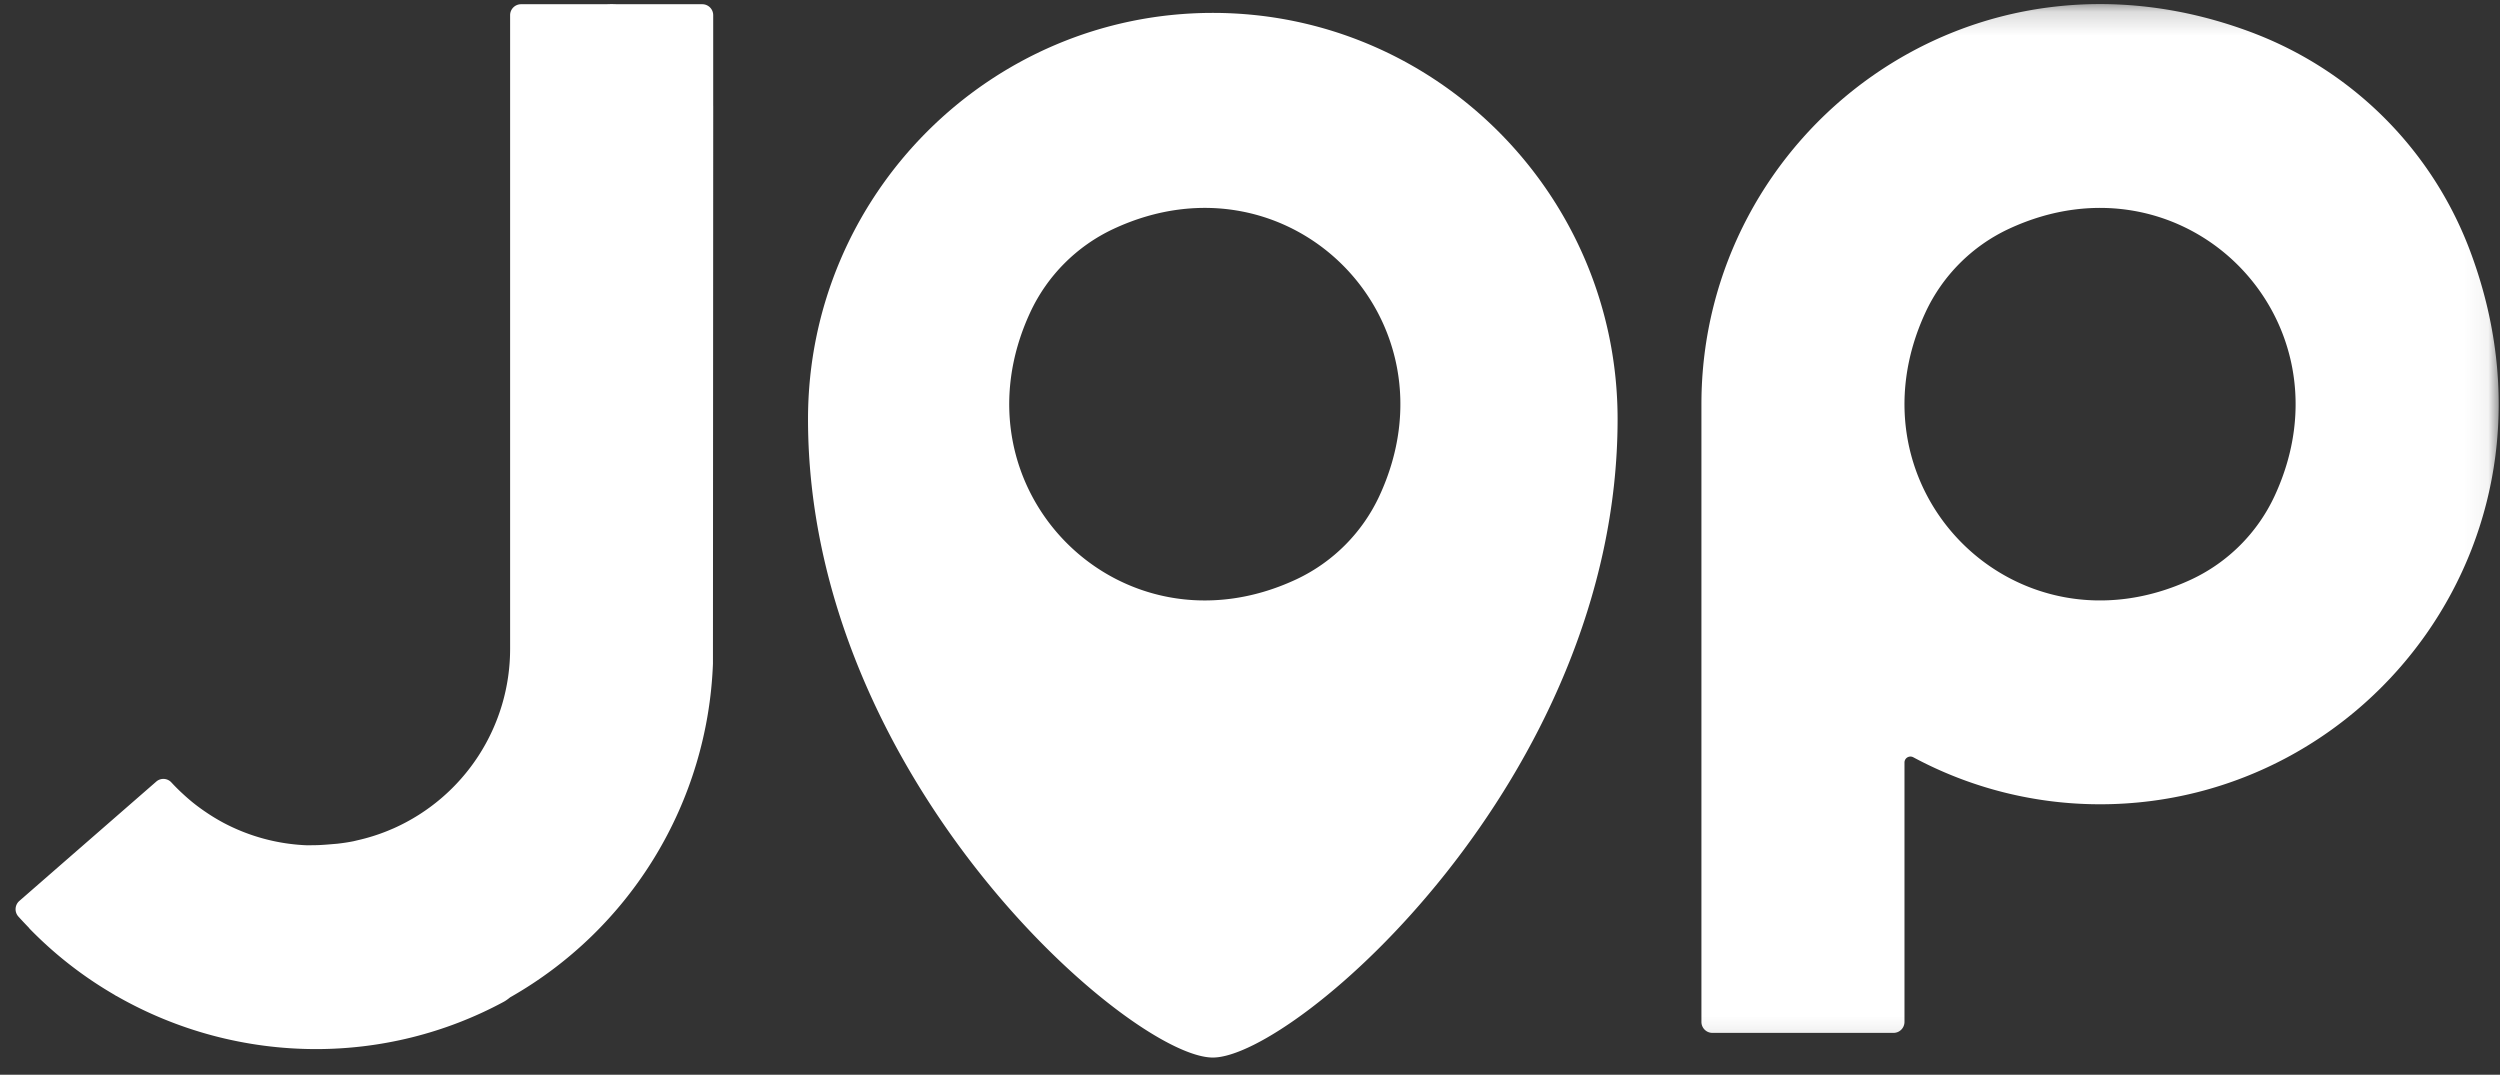 <svg xmlns="http://www.w3.org/2000/svg" xmlns:xlink="http://www.w3.org/1999/xlink" width="107" height="46" viewBox="0 0 107 46">
    <rect x="0" y="0" width="107" height="46" fill="#333333" stroke="none"/>
    <defs>
        <path id="a" d="M0 .175h109.944V44.9H0"/>
    </defs>
    <g fill="none" fill-rule="evenodd">
        <g transform="translate(-3)">
            <mask id="b" fill="#fff">
                <use xlink:href="#a"/>
            </mask>
            <path fill="#FFF" d="M96.797 24.797c-7.526 3.516-14.888-3.867-11.388-11.423a7.374 7.374 0 0 1 3.556-3.572c7.529-3.52 14.894 3.868 11.388 11.425a7.375 7.375 0 0 1-3.556 3.57m2.711-23.359c-12.154-4.668-23.687 4.27-23.687 15.86V43.738c0 .259.21.469.467.469h7.757c.258 0 .467-.21.467-.47V32.636c0-.194.206-.316.378-.224a16.876 16.876 0 0 0 7.992 2.011c11.55 0 20.454-11.574 15.804-23.773a15.99 15.99 0 0 0-9.178-9.211" mask="url(#b)"/>
        </g>
        <path fill="#FFF" d="M30.525 4.523V.65a.468.468 0 0 0-.467-.469h-3.65a4.43 4.43 0 0 0-.461 0H22.3a.468.468 0 0 0-.467.469v27.123a8.408 8.408 0 0 1-4.978 7.676l-.26.11a8.23 8.23 0 0 1-1.287.403l-.176.042c-.228.047-.461.08-.693.107l-.407.034c-.189.014-.377.029-.569.029l-.306.005a8.328 8.328 0 0 1-3.605-.97l-.018-.01a8.291 8.291 0 0 1-.718-.437 8.333 8.333 0 0 1-.577-.425 8.27 8.27 0 0 1-.395-.344 8.118 8.118 0 0 1-.508-.504.463.463 0 0 0-.647-.038l-.452.394-3.477 3.03L.828 38.56a.47.47 0 0 0-.045.664c.146.162.296.32.448.478.014.016.025.035.04.05a16.892 16.892 0 0 0 3.608 2.814c.034.02.067.044.102.064l.002-.004a17.187 17.187 0 0 0 8.539 2.275c2.746 0 5.51-.661 8.031-2.02.093-.05.174-.108.278-.193a17.172 17.172 0 0 0 8.683-14.278l.012-23.874v-.013M51.909.552c9.553 0 17.324 7.8 17.324 17.387 0 15.378-13.818 27.324-17.324 27.324-3.506 0-17.326-11.946-17.326-27.324C34.583 8.352 42.355.552 51.91.552zm3.571 24.245a7.375 7.375 0 0 0 3.557-3.57c3.506-7.557-3.86-14.946-11.389-11.425a7.374 7.374 0 0 0-3.556 3.572c-3.5 7.556 3.862 14.94 11.388 11.423z"/>
    </g>
</svg>

